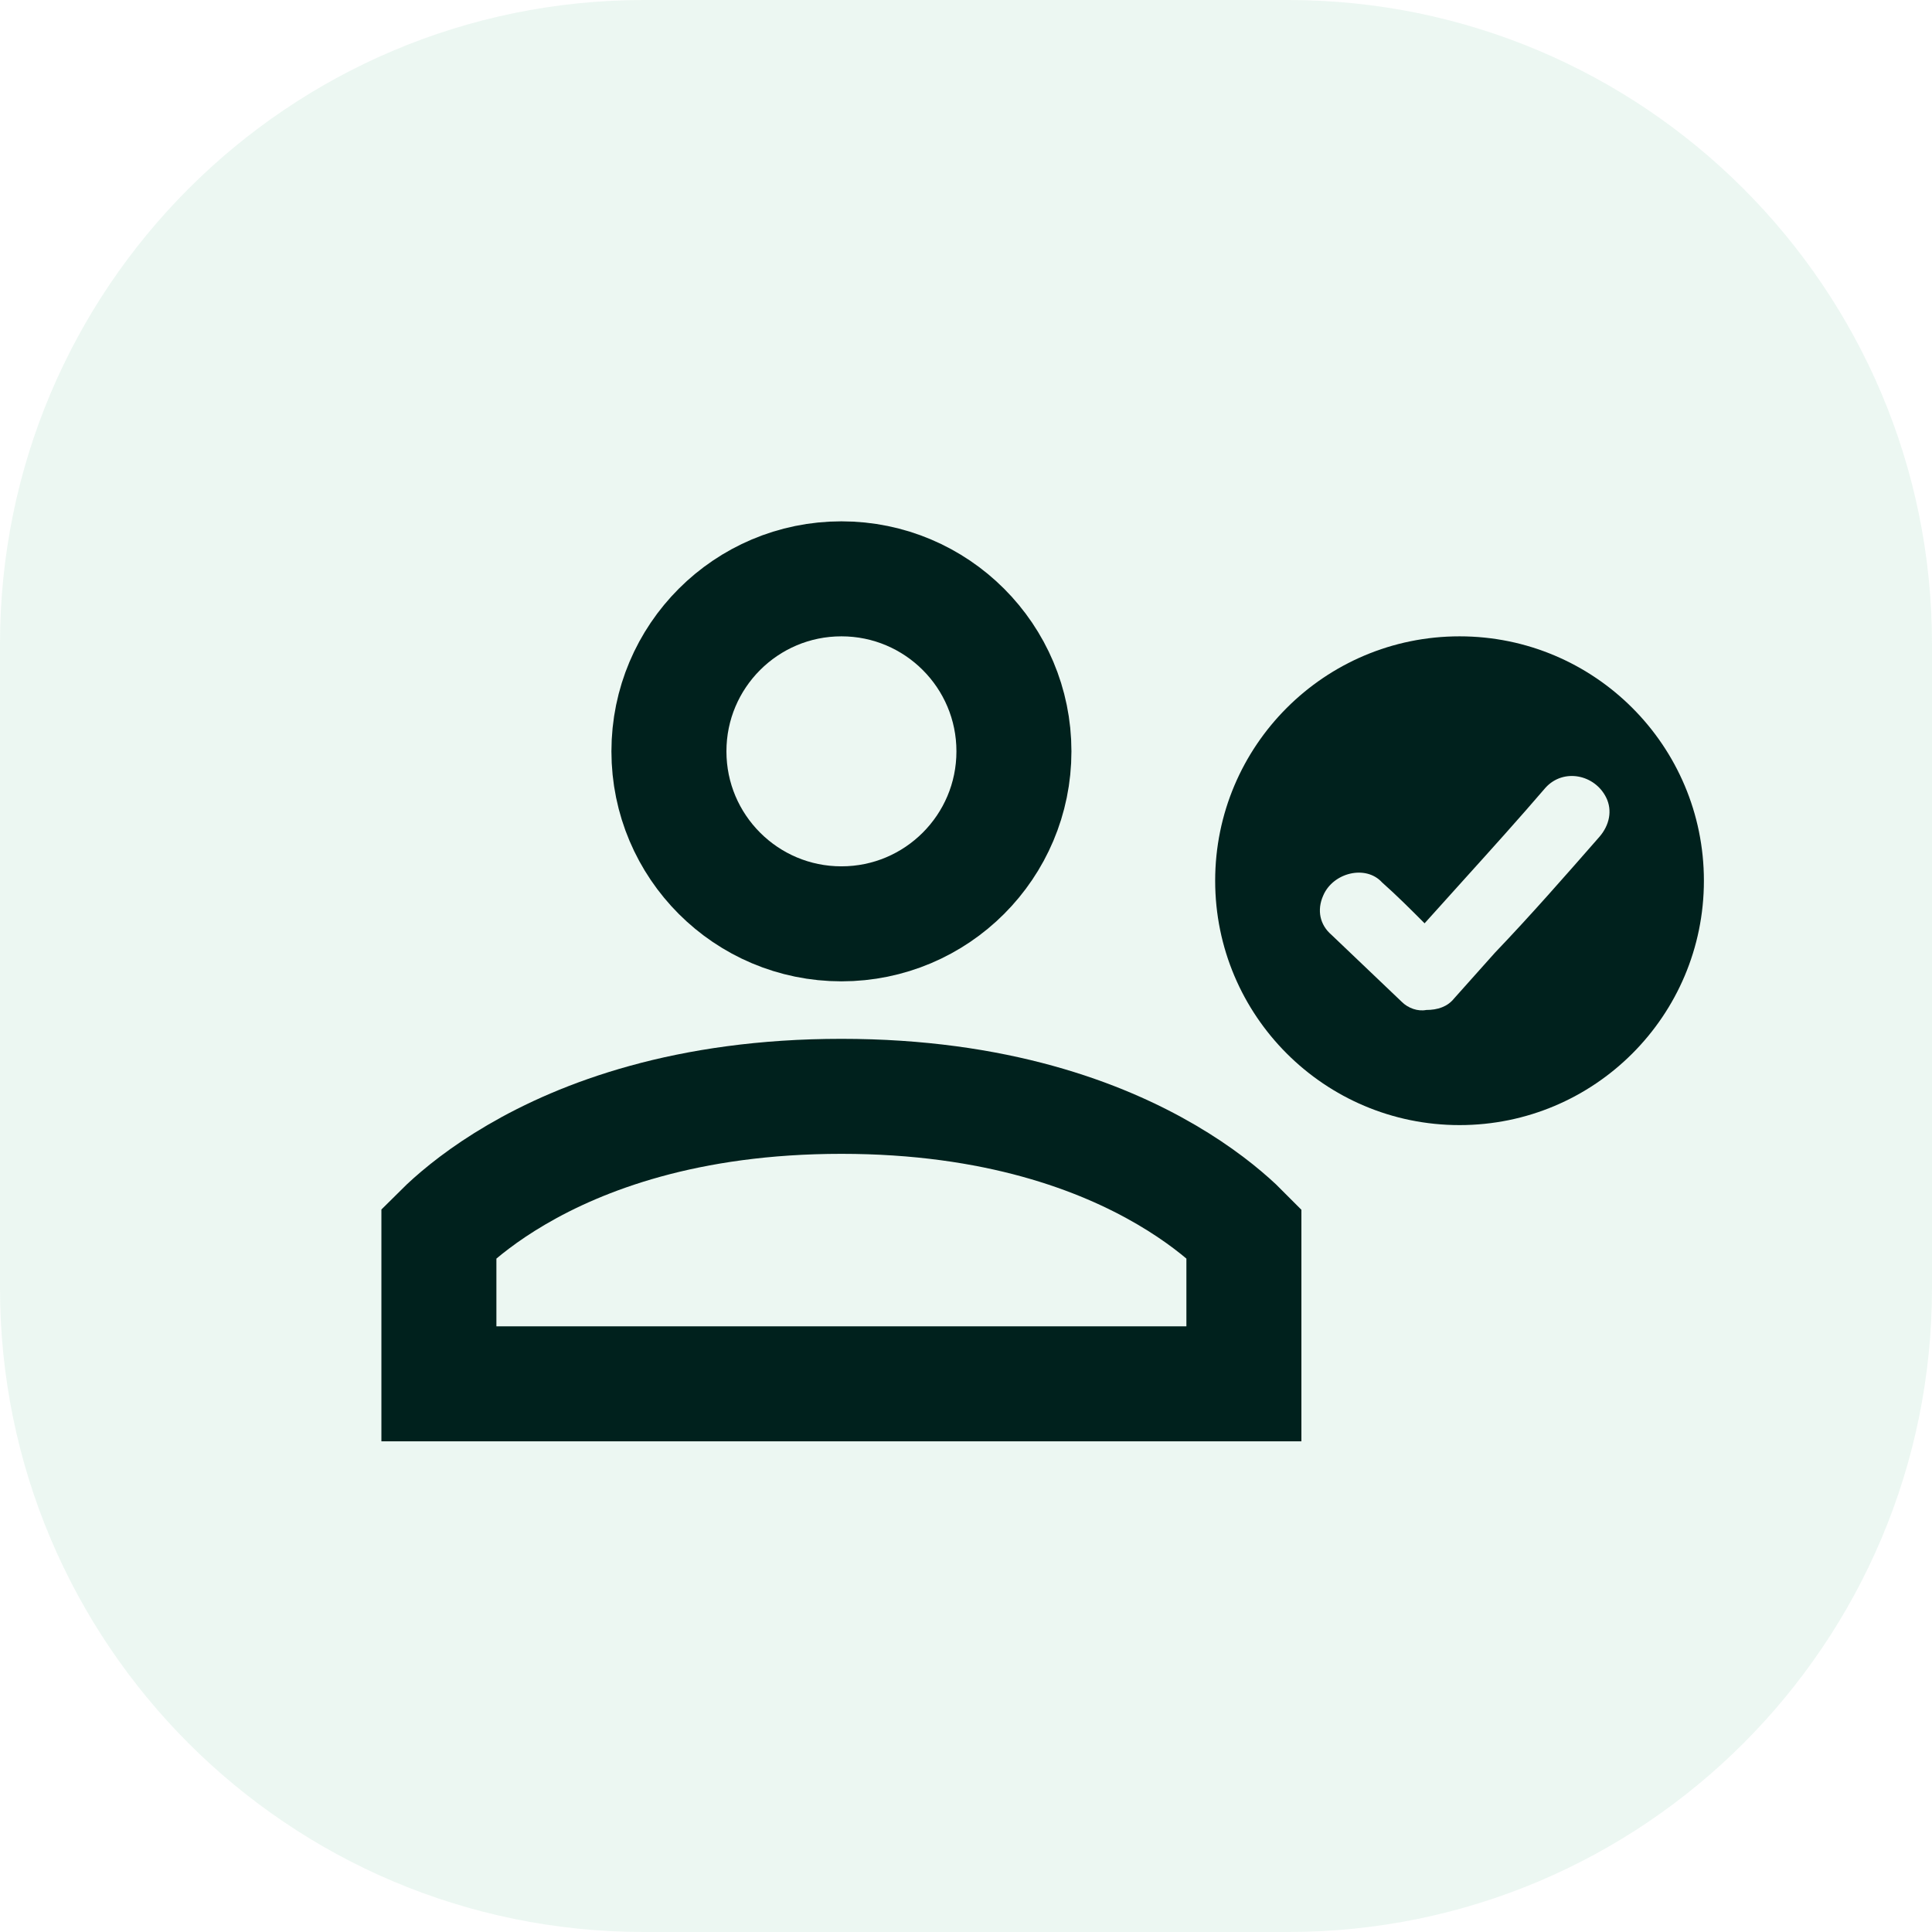 <svg width="63" height="63" viewBox="0 0 63 63" fill="none" xmlns="http://www.w3.org/2000/svg">
<path d="M42 0H21C9.402 0 0 9.402 0 21V42C0 53.598 9.402 63 21 63H42C53.598 63 63 53.598 63 42V21C63 9.402 53.598 0 42 0Z" fill="#41B178" fill-opacity="0.1"/>
<path d="M40.562 40.217V45.125H14.312V40.217C14.381 40.148 14.459 40.072 14.546 39.991C15.019 39.548 15.773 38.931 16.842 38.306C18.967 37.062 22.391 35.75 27.438 35.75C32.484 35.75 35.908 37.062 38.033 38.306C39.102 38.931 39.856 39.548 40.329 39.991C40.416 40.072 40.494 40.148 40.562 40.217Z" stroke="#00211D" stroke-width="3.75"/>
<circle cx="27.438" cy="24.5" r="5.625" stroke="#00211D" stroke-width="3.75"/>
<path fill-rule="evenodd" clip-rule="evenodd" d="M47.594 36.688C51.995 36.688 55.562 33.12 55.562 28.719C55.562 24.318 51.995 20.75 47.594 20.75C43.193 20.75 39.625 24.318 39.625 28.719C39.625 33.12 43.193 36.688 47.594 36.688ZM43.415 30.481L45.708 32.667C45.921 32.881 46.241 32.987 46.508 32.934C46.881 32.934 47.201 32.827 47.414 32.561L48.747 31.068C49.92 29.841 51.04 28.562 52.16 27.282C52.48 26.909 52.586 26.429 52.373 26.002C52 25.256 50.987 25.043 50.4 25.683C49.532 26.695 48.64 27.683 47.74 28.68C47.312 29.152 46.883 29.628 46.454 30.108C45.975 29.628 45.548 29.201 45.068 28.775C44.535 28.189 43.468 28.455 43.149 29.201C42.935 29.681 43.042 30.161 43.415 30.481Z" fill="#00211D"/>
</svg>
